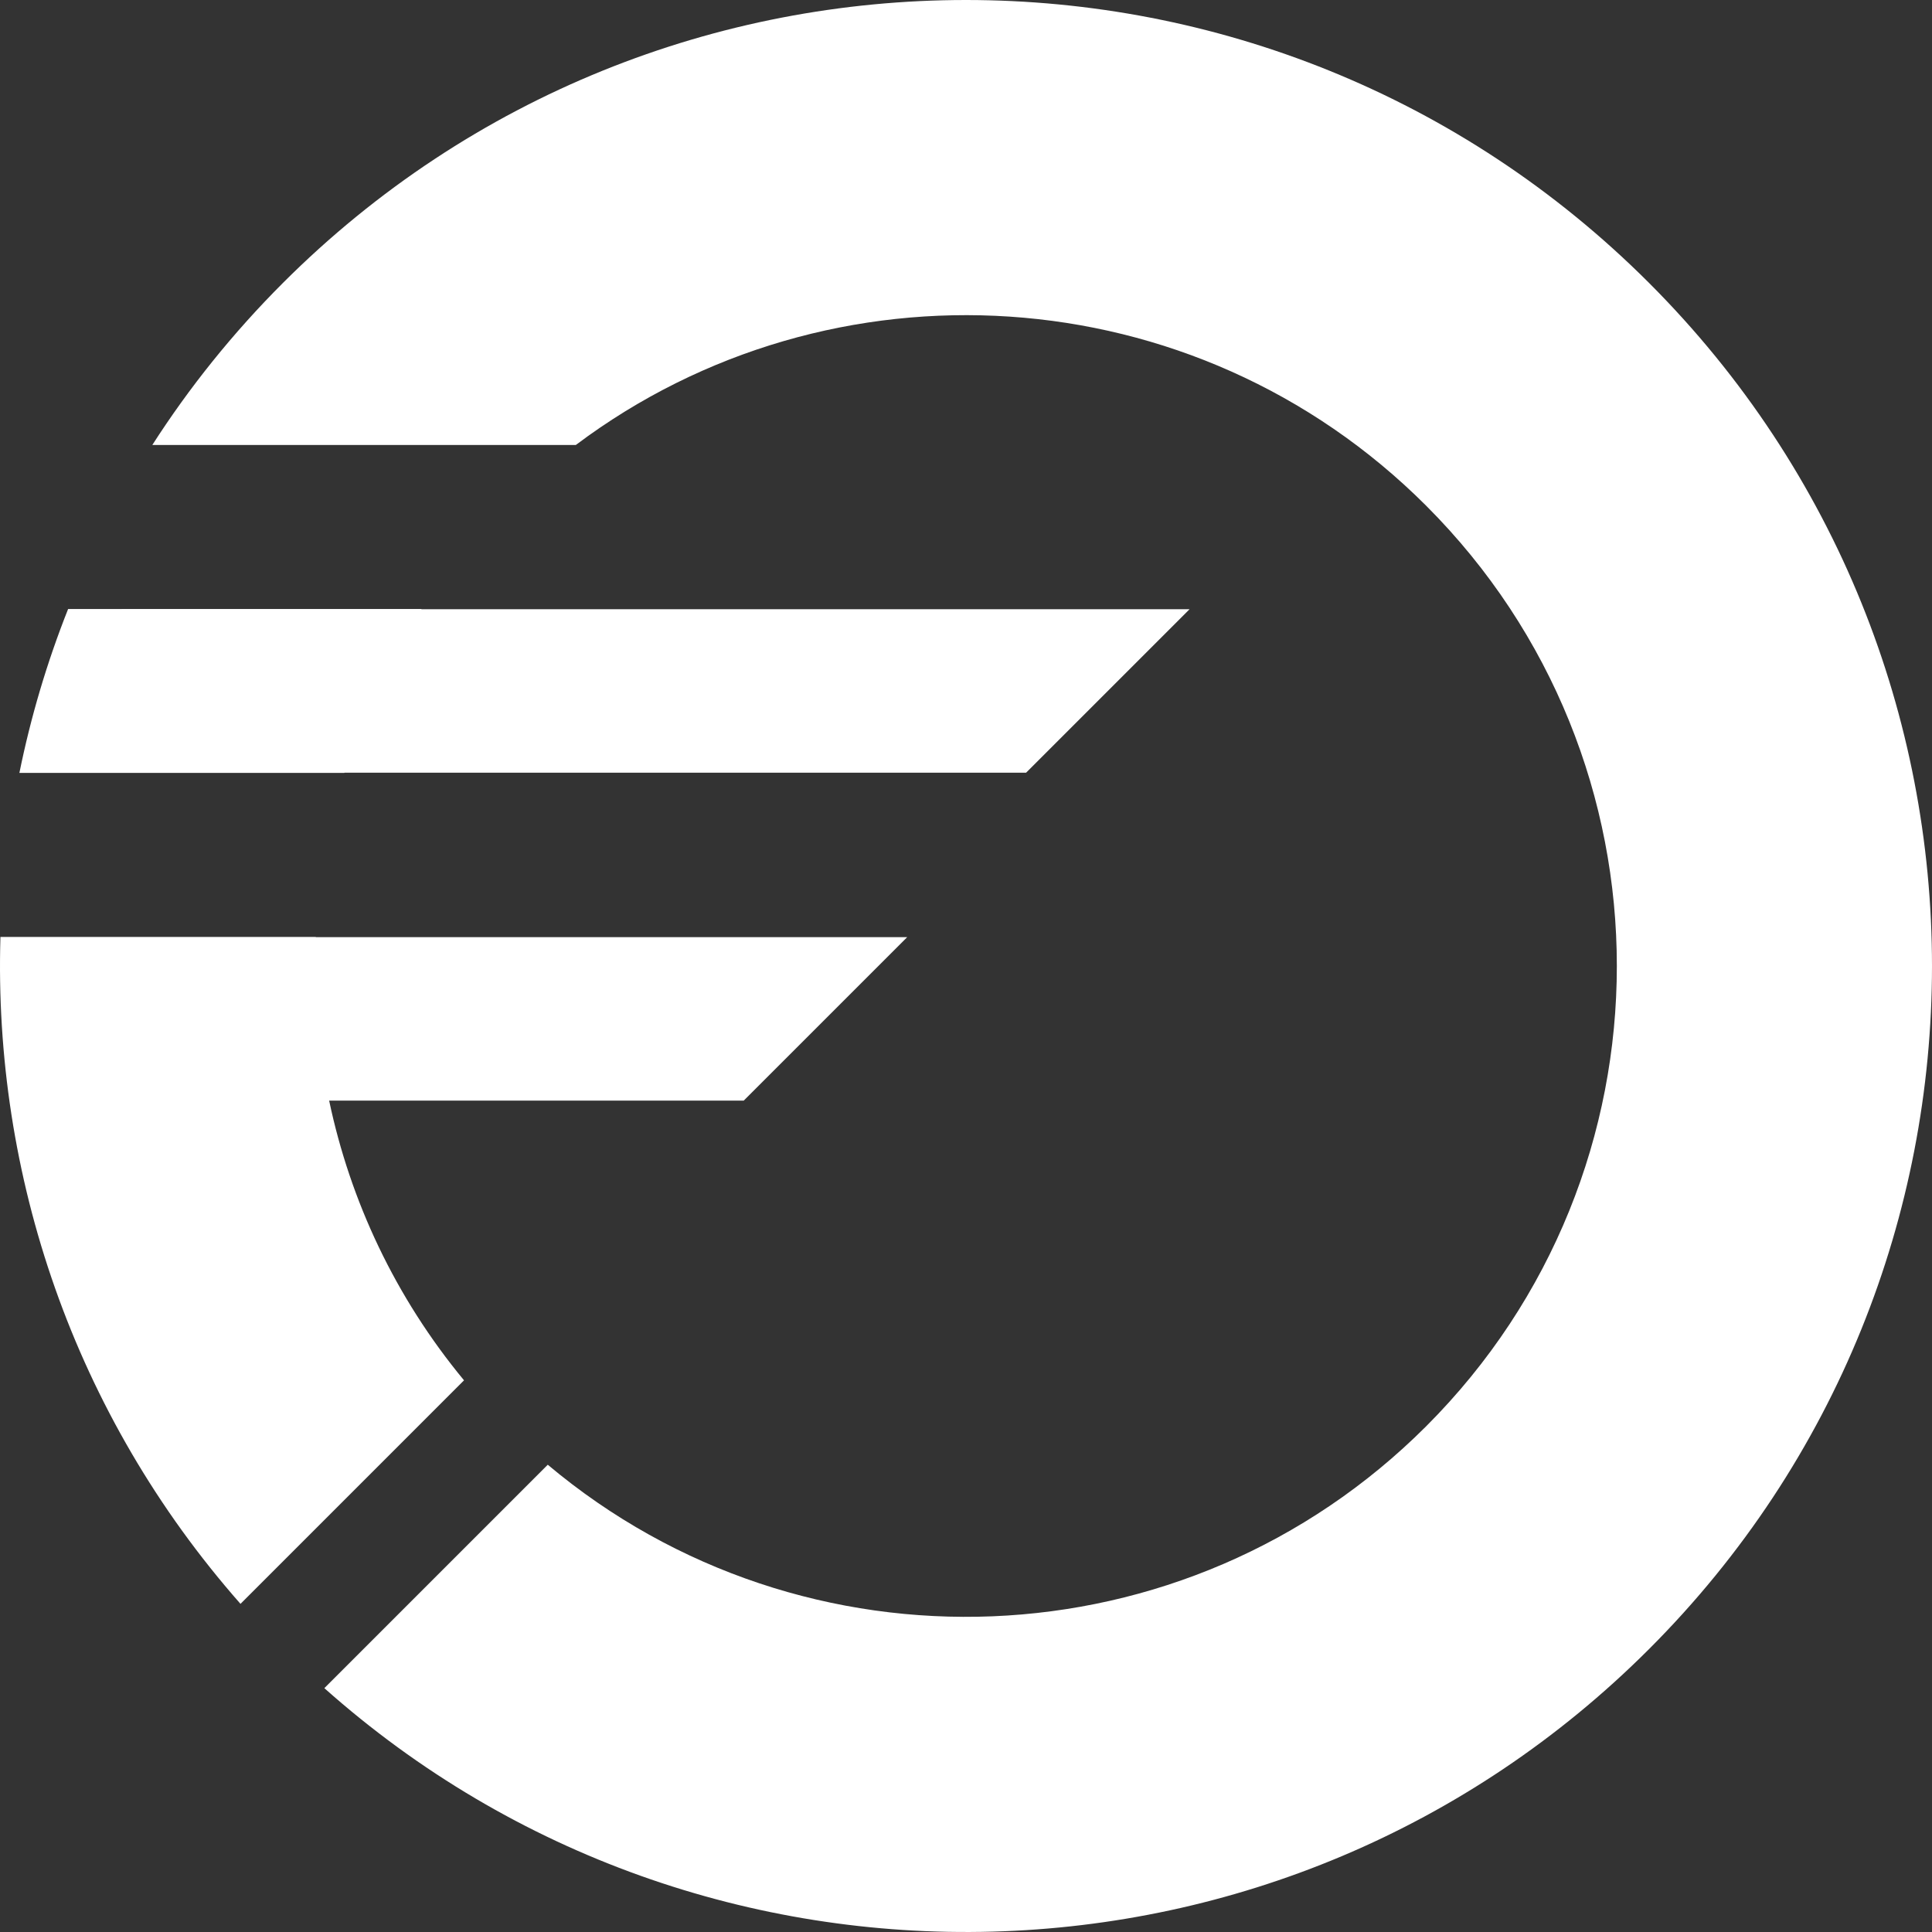 <svg width="212" height="212" viewBox="0 0 212 212" fill="none" xmlns="http://www.w3.org/2000/svg">
<rect x="0" y="0" width="212" height="212" fill="#333333" stroke="none"/>
<path d="M130.534 66.849L13.358 66.849V84.788L112.595 84.788L130.534 66.849Z" fill="white"/>
<path d="M50.917 151.465L26.39 175.993C8.049 155.172 -0.732 128.875 0.048 102.811H34.653C34.653 102.818 34.652 102.826 34.652 102.834L99.549 102.834L81.61 120.772L36.118 120.772C38.434 131.776 43.367 142.339 50.917 151.465Z" fill="white"/>
<path d="M37.783 84.811C39.726 78.536 42.554 72.475 46.268 66.826H7.475C5.15 72.681 3.368 78.702 2.128 84.811H37.783Z" fill="white"/>
<path d="M156.5 55.5C131.047 30.047 91.162 27.823 63.187 48.826L16.715 48.826C20.758 42.525 25.536 36.558 31.047 31.047C72.442 -10.349 139.558 -10.349 180.953 31.047C222.349 72.442 222.349 139.558 180.953 180.953C141.04 220.866 77.217 222.296 35.591 185.242L60.107 160.726C88.166 184.311 130.098 182.902 156.5 156.5C184.39 128.61 184.39 83.39 156.5 55.5Z" fill="white"/>
</svg>
